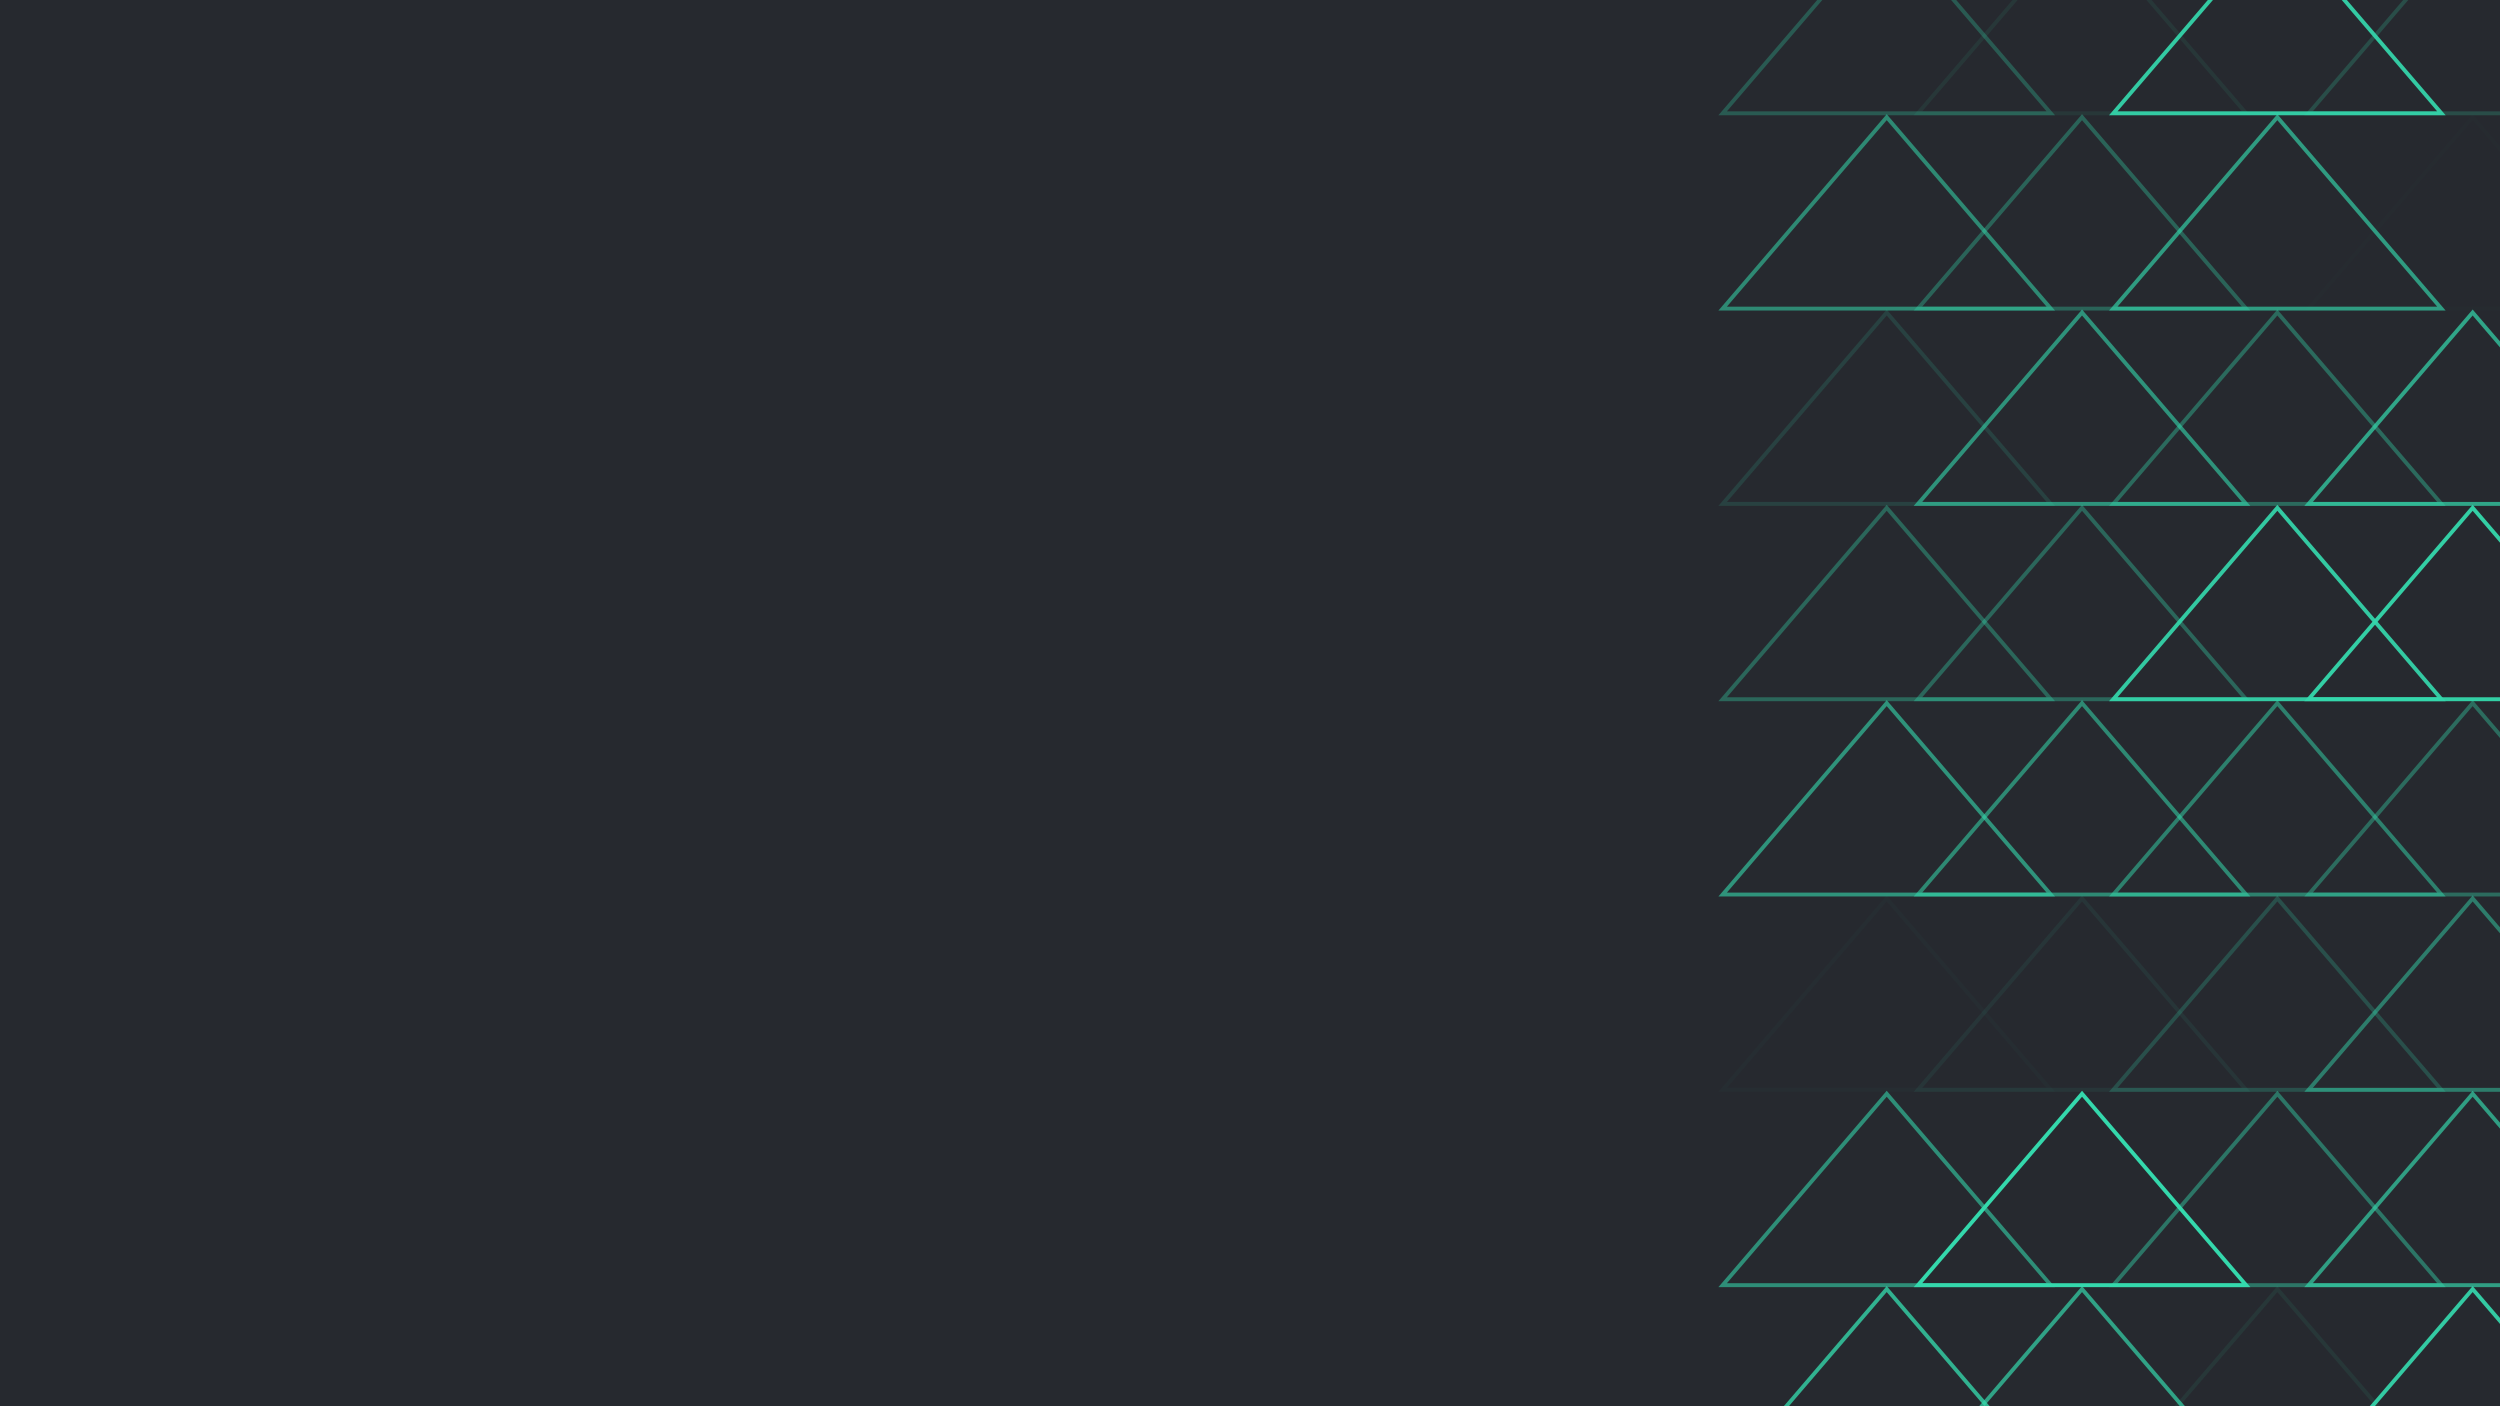 <?xml version="1.0" encoding="UTF-8"?>
<svg width="640px" height="360px" viewBox="0 0 640 360" version="1.1" xmlns="http://www.w3.org/2000/svg" xmlns:xlink="http://www.w3.org/1999/xlink">
    <!-- Generator: Sketch 59.1 (86144) - https://sketch.com -->
    <title>b_v9</title>
    <desc>Created with Sketch.</desc>
    <g id="b_v9" stroke="none" stroke-width="1" fill="none" fill-rule="evenodd">
        <g id="layers">
            <g id="background" fill="#26292F">
                <rect id="Rectangle" x="0" y="0" width="640" height="360"></rect>
            </g>
            <g id="icon" transform="translate(396, 79.5)"></g>
        </g>
        <g id="Triangle-2_looper" transform="translate(441, -20)" stroke="#34D8AC">
            <g id="Triangle-2_74" opacity="0.921" transform="translate(150, 350)">
                <polygon id="Triangle" points="42 0 84 49 0 49"></polygon>
            </g>
            <g id="Triangle-2_73" opacity="0.079" transform="translate(100, 350)">
                <polygon id="Triangle" points="42 0 84 49 0 49"></polygon>
            </g>
            <g id="Triangle-2_72" opacity="0.691" transform="translate(50, 350)">
                <polygon id="Triangle" points="42 0 84 49 0 49"></polygon>
            </g>
            <g id="Triangle-2_71" opacity="0.78" transform="translate(0, 350)">
                <polygon id="Triangle" points="42 0 84 49 0 49"></polygon>
            </g>
            <g id="Triangle-2_64" opacity="0.665" transform="translate(150, 300)">
                <polygon id="Triangle" points="42 0 84 49 0 49"></polygon>
            </g>
            <g id="Triangle-2_63" opacity="0.434" transform="translate(100, 300)">
                <polygon id="Triangle" points="42 0 84 49 0 49"></polygon>
            </g>
            <g id="Triangle-2_62" opacity="0.997" transform="translate(50, 300)">
                <polygon id="Triangle" points="42 0 84 49 0 49"></polygon>
            </g>
            <g id="Triangle-2_61" opacity="0.581" transform="translate(0, 300)">
                <polygon id="Triangle" points="42 0 84 49 0 49"></polygon>
            </g>
            <g id="Triangle-2_54" opacity="0.477" transform="translate(150, 250)">
                <polygon id="Triangle" points="42 0 84 49 0 49"></polygon>
            </g>
            <g id="Triangle-2_53" opacity="0.22" transform="translate(100, 250)">
                <polygon id="Triangle" points="42 0 84 49 0 49"></polygon>
            </g>
            <g id="Triangle-2_52" opacity="0.073" transform="translate(50, 250)">
                <polygon id="Triangle" points="42 0 84 49 0 49"></polygon>
            </g>
            <g id="Triangle-2_51" opacity="0.027" transform="translate(0, 250)">
                <polygon id="Triangle" points="42 0 84 49 0 49"></polygon>
            </g>
            <g id="Triangle-2_44" opacity="0.379" transform="translate(150, 200)">
                <polygon id="Triangle" points="42 0 84 49 0 49"></polygon>
            </g>
            <g id="Triangle-2_43" opacity="0.496" transform="translate(100, 200)">
                <polygon id="Triangle" points="42 0 84 49 0 49"></polygon>
            </g>
            <g id="Triangle-2_42" opacity="0.548" transform="translate(50, 200)">
                <polygon id="Triangle" points="42 0 84 49 0 49"></polygon>
            </g>
            <g id="Triangle-2_41" opacity="0.607" transform="translate(0, 200)">
                <polygon id="Triangle" points="42 0 84 49 0 49"></polygon>
            </g>
            <g id="Triangle-2_34" opacity="0.949" transform="translate(150, 150)">
                <polygon id="Triangle" points="42 0 84 49 0 49"></polygon>
            </g>
            <g id="Triangle-2_33" opacity="0.915" transform="translate(100, 150)">
                <polygon id="Triangle" points="42 0 84 49 0 49"></polygon>
            </g>
            <g id="Triangle-2_32" opacity="0.349" transform="translate(50, 150)">
                <polygon id="Triangle" points="42 0 84 49 0 49"></polygon>
            </g>
            <g id="Triangle-2_31" opacity="0.345" transform="translate(0, 150)">
                <polygon id="Triangle" points="42 0 84 49 0 49"></polygon>
            </g>
            <g id="Triangle-2_24" opacity="0.708" transform="translate(150, 100)">
                <polygon id="Triangle" points="42 0 84 49 0 49"></polygon>
            </g>
            <g id="Triangle-2_23" opacity="0.369" transform="translate(100, 100)">
                <polygon id="Triangle" points="42 0 84 49 0 49"></polygon>
            </g>
            <g id="Triangle-2_22" opacity="0.603" transform="translate(50, 100)">
                <polygon id="Triangle" points="42 0 84 49 0 49"></polygon>
            </g>
            <g id="Triangle-2_21" opacity="0.138" transform="translate(0, 100)">
                <polygon id="Triangle" points="42 0 84 49 0 49"></polygon>
            </g>
            <g id="Triangle-2_14" opacity="0.008" transform="translate(150, 50)">
                <polygon id="Triangle" points="42 0 84 49 0 49"></polygon>
            </g>
            <g id="Triangle-2_13" opacity="0.654" transform="translate(100, 50)">
                <polygon id="Triangle" points="42 0 84 49 0 49"></polygon>
            </g>
            <g id="Triangle-2_12" opacity="0.335" transform="translate(50, 50)">
                <polygon id="Triangle" points="42 0 84 49 0 49"></polygon>
            </g>
            <g id="Triangle-2_11" opacity="0.548" transform="translate(0, 50)">
                <polygon id="Triangle" points="42 0 84 49 0 49"></polygon>
            </g>
            <g id="Triangle-2_4" opacity="0.205" transform="translate(150, 0)">
                <polygon id="Triangle" points="42 0 84 49 0 49"></polygon>
            </g>
            <g id="Triangle-2_3" opacity="0.92" transform="translate(100, 0)">
                <polygon id="Triangle" points="42 0 84 49 0 49"></polygon>
            </g>
            <g id="Triangle-2_2" opacity="0.079" transform="translate(50, 0)">
                <polygon id="Triangle" points="42 0 84 49 0 49"></polygon>
            </g>
            <g id="Triangle-2_1" opacity="0.28">
                <polygon id="Triangle" points="42 0 84 49 0 49"></polygon>
            </g>
        </g>
    </g>
</svg>